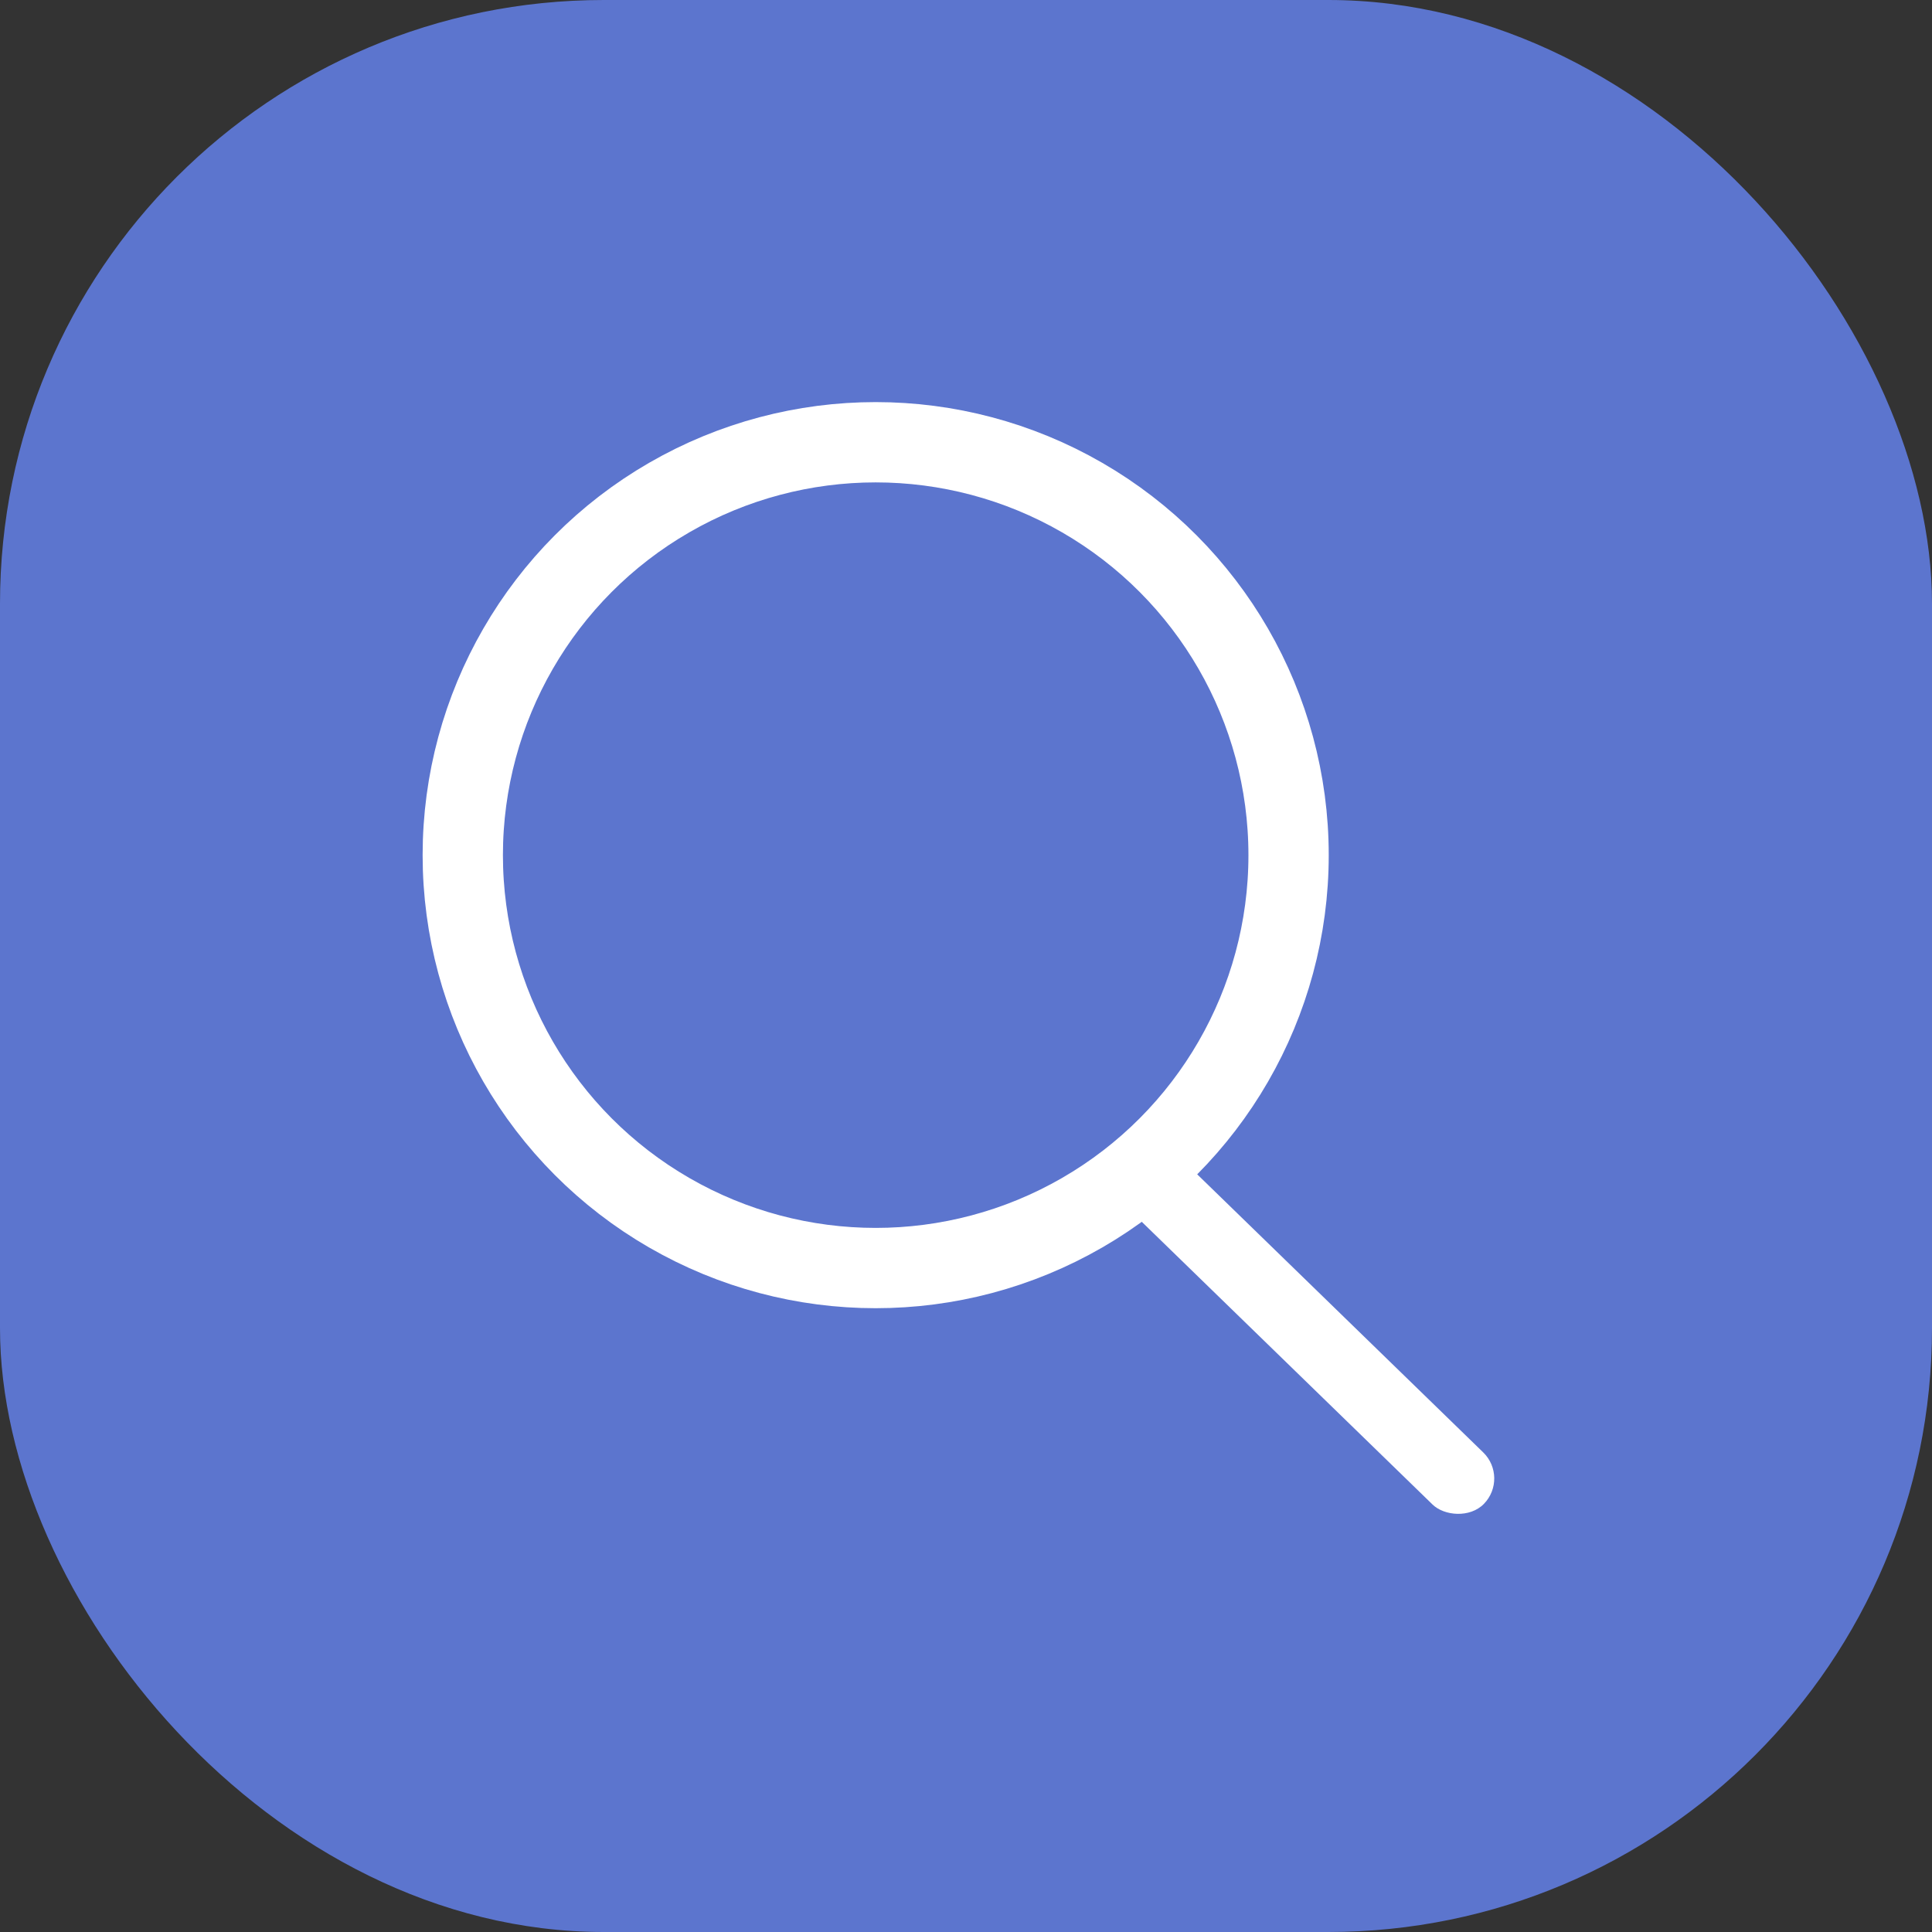 <svg width="32" height="32" viewBox="0 0 32 32" fill="none" xmlns="http://www.w3.org/2000/svg">
<rect x="0" y="0" width="32" height="32" fill="#333333" stroke="none"/>
<rect width="32" height="32" rx="10" fill="#5C75CE"/>
<circle cx="14.504" cy="14.164" r="6.839" stroke="white" stroke-width="1.33"/>
<rect x="18.402" y="19.742" width="1.204" height="8.03" rx="0.602" transform="rotate(-45.806 18.402 19.742)" fill="white"/>
</svg>
